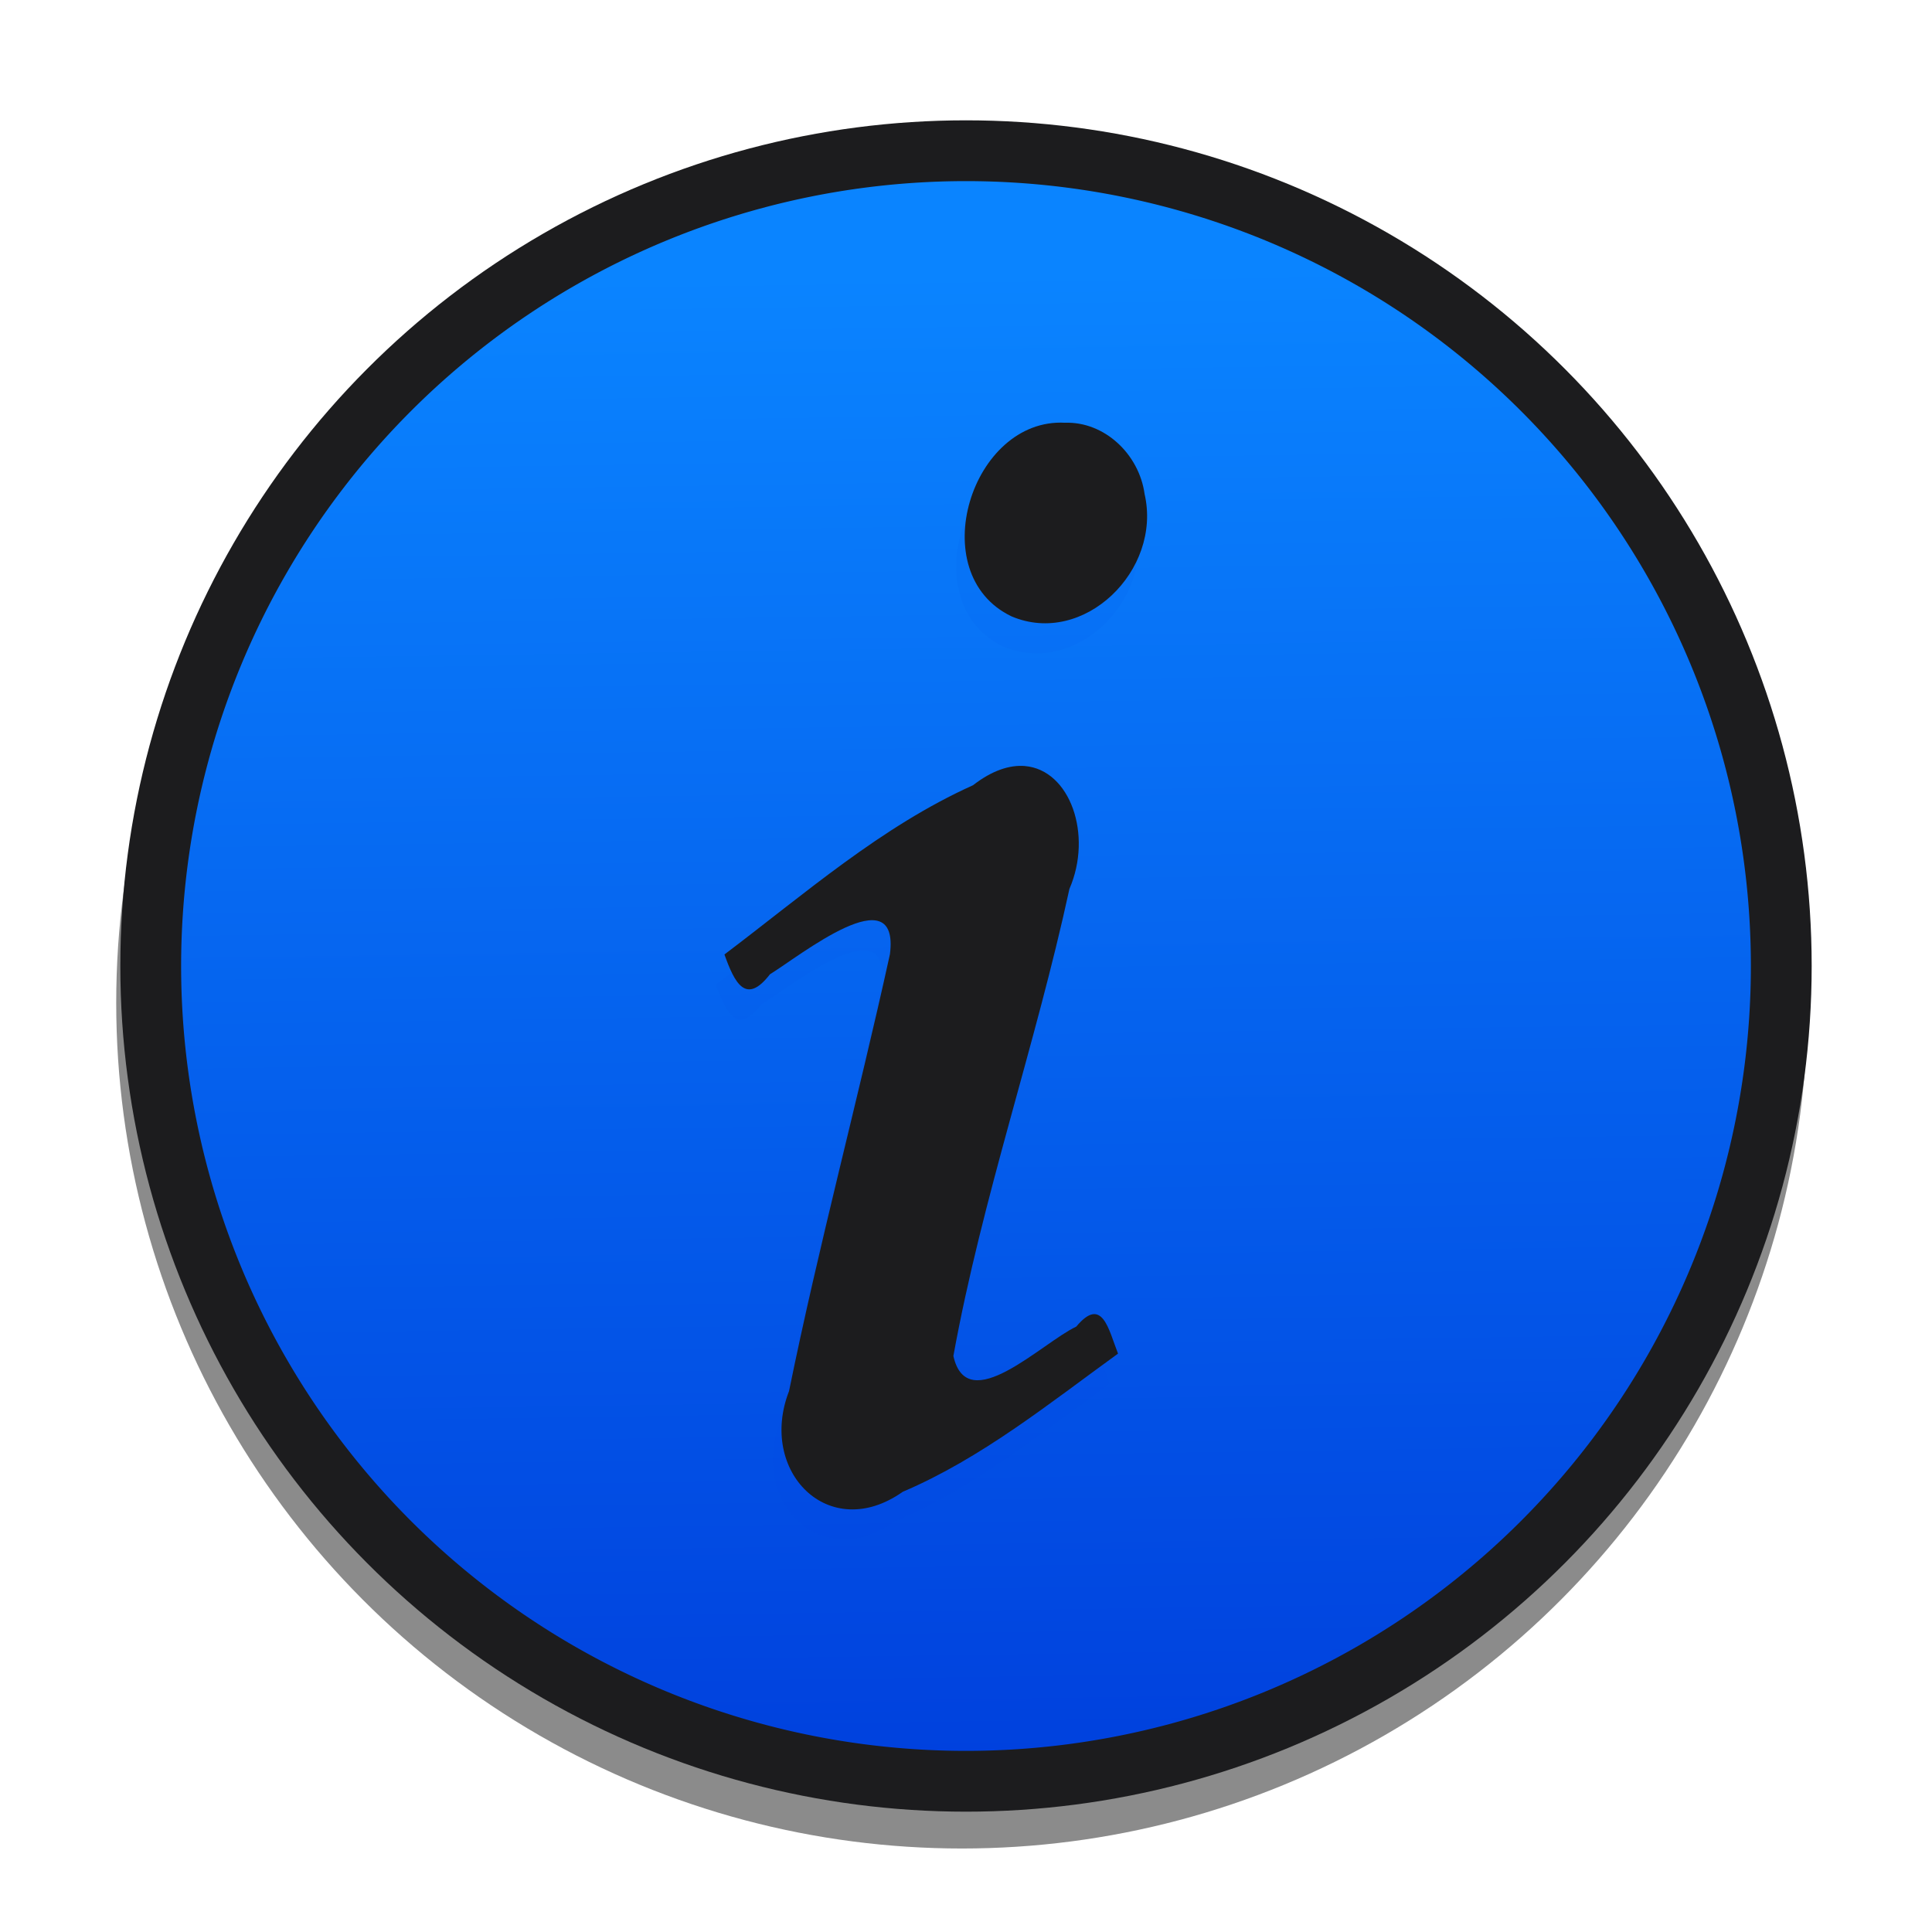 <svg height="32" width="32" xmlns="http://www.w3.org/2000/svg" xmlns:xlink="http://www.w3.org/1999/xlink"><linearGradient id="a" gradientUnits="userSpaceOnUse" x1="-22.341" x2="-22.708" y1="29.994" y2="5.065"><stop offset="0" stop-color="#0040dd"/><stop offset="1" stop-color="#0a84ff"/></linearGradient><filter id="b" color-interpolation-filters="sRGB" height="1.067" width="1.171" x="-.086" y="-.033"><feGaussianBlur stdDeviation=".25"/></filter><filter id="c" color-interpolation-filters="sRGB" height="1.096" width="1.096" x="-.048" y="-.048"><feGaussianBlur stdDeviation=".56"/></filter><circle cx="15.932" cy="16.61" filter="url(#c)" opacity=".675" r="14.007" stroke-width="1.077"/><circle cx="16" cy="16" fill="#1c1c1e" r="14.007" stroke-width="1.077"/><path d="m29 16a13 13 0 0 1 -13 13 13 13 0 0 1 -13-13 13 13 0 0 1 13-13 13 13 0 0 1 13 13z" fill="url(#a)"/><path d="m17.5 7.5c-1.55-.085-2.36 2.5-.887 3.207 1.195.507 2.496-.761 2.204-2.027-.091-.659-.664-1.202-1.318-1.18zm-.665 5.686c-.25-.021-.542.071-.86.318-1.52.684-2.79 1.801-4.117 2.803.167.468.354.847.754.328.495-.304 2.153-1.639 1.987-.332-.531 2.418-1.177 4.811-1.671 7.236-.517 1.328.658 2.532 1.883 1.668 1.302-.555 2.422-1.46 3.566-2.289-.156-.396-.26-.965-.692-.447-.567.266-1.805 1.52-2.035.486.476-2.618 1.359-5.139 1.922-7.736.389-.896.011-1.972-.738-2.035z" fill="#0040dd" filter="url(#b)" opacity=".25"/><path d="m17.641 7.002c-1.55-.085-2.36 2.5-.887 3.207 1.195.507 2.496-.761 2.204-2.027-.091-.659-.664-1.202-1.318-1.18zm-.665 5.686c-.25-.021-.542.071-.86.318-1.52.684-2.79 1.801-4.117 2.803.167.468.354.847.754.328.495-.304 2.153-1.639 1.987-.332-.531 2.418-1.177 4.811-1.671 7.236-.517 1.328.658 2.532 1.883 1.668 1.302-.555 2.422-1.46 3.566-2.289-.156-.396-.26-.965-.692-.447-.567.266-1.805 1.52-2.035.486.476-2.618 1.359-5.139 1.922-7.736.389-.896.011-1.972-.738-2.035z" fill="#1c1c1e"/></svg>